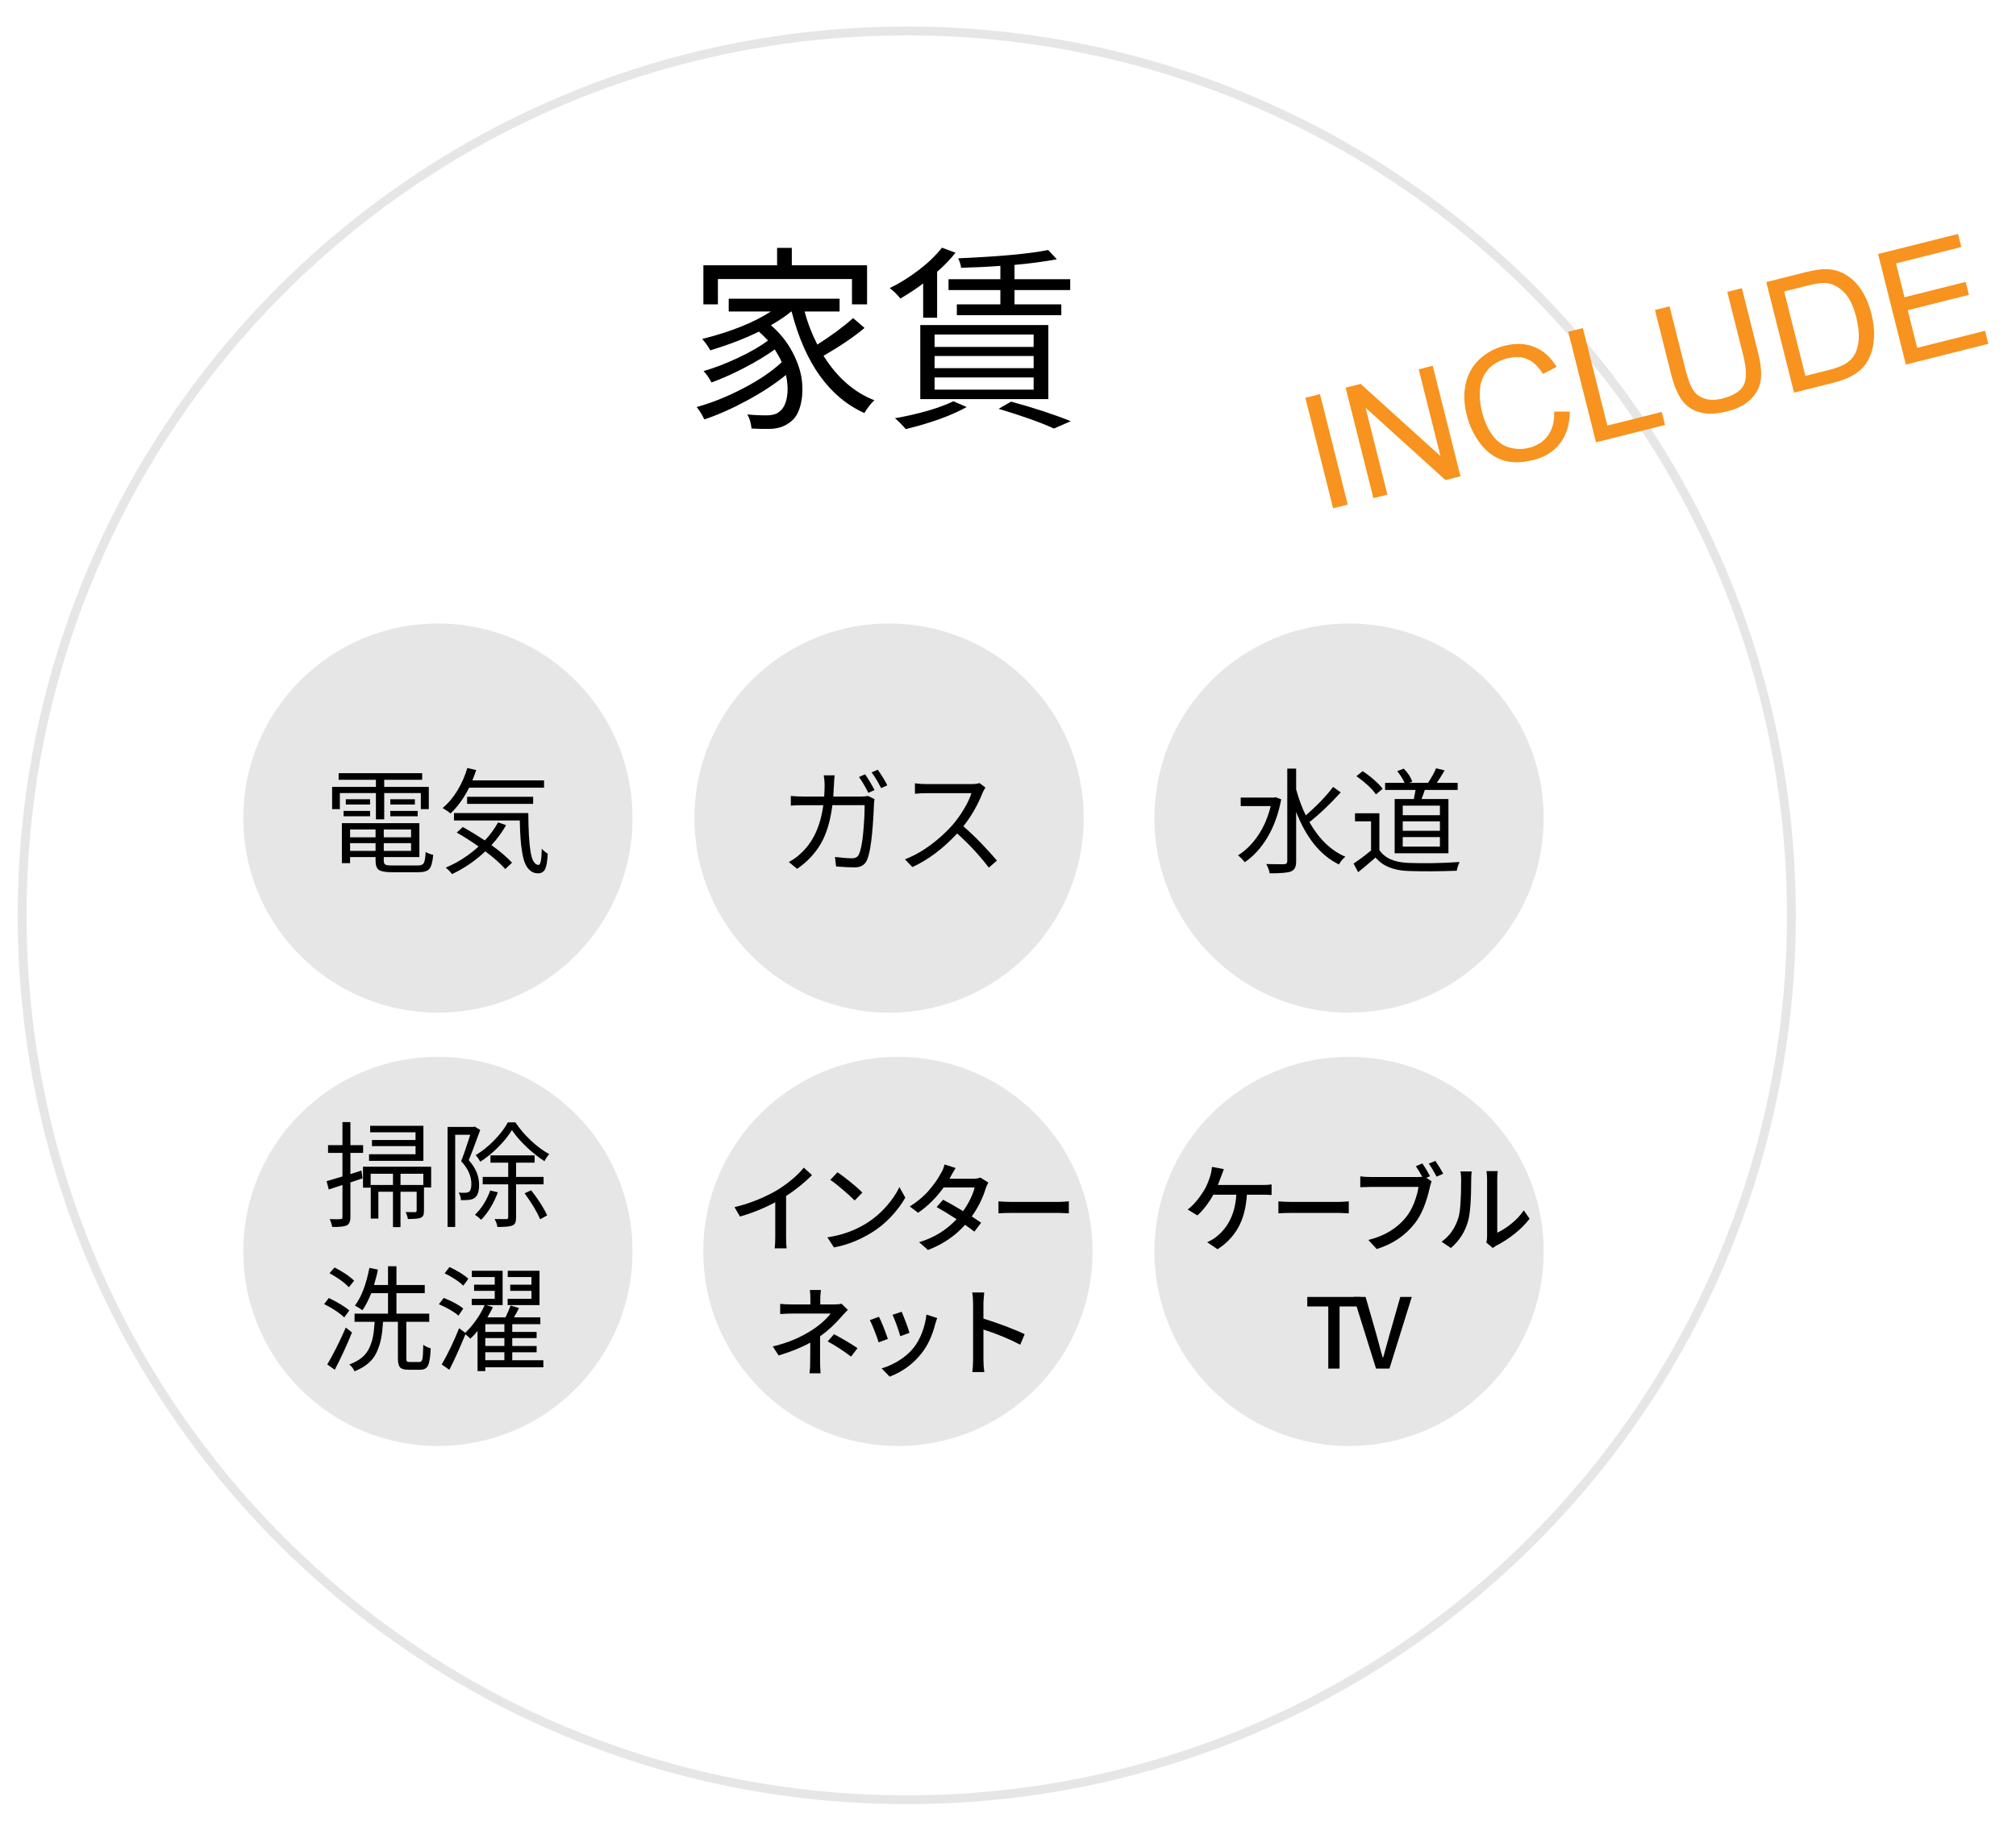 <?xml version="1.0" encoding="utf-8"?>
<!-- Generator: Adobe Illustrator 16.0.0, SVG Export Plug-In . SVG Version: 6.00 Build 0)  -->
<!DOCTYPE svg PUBLIC "-//W3C//DTD SVG 1.1//EN" "http://www.w3.org/Graphics/SVG/1.1/DTD/svg11.dtd">
<svg version="1.1" xmlns="http://www.w3.org/2000/svg" xmlns:xlink="http://www.w3.org/1999/xlink" x="0px" y="0px"
	 width="227.894px" height="206.5px" viewBox="0 0 227.894 206.5" enable-background="new 0 0 227.894 206.5" xml:space="preserve">
<g id="_x31_0_x3000_特集一覧_x3000_category">
</g>
<g id="_x31_1_x3000_特集個別_x3000_">
</g>
<g id="_x31_2_x3000_サポート_x3000_suport">
</g>
<g id="_x31_3_x3000_住居エリア情報_area">
</g>
<g id="_x31_4_x3000_物件タイプ情報_x3000_style">
	<g>
		<path d="M96.441,35.967l1.289,1.115c-1.195,1.006-2.74,2.056-4.637,3.149c1.547,2.464,3.464,4.141,5.752,5.03
			c-0.378,0.336-0.758,0.817-1.137,1.443c-3.966-1.793-6.707-5.62-8.223-11.481h-0.044c-0.567,0.481-1.335,0.999-2.296,1.553
			c1.021,0.875,1.832,1.888,2.439,3.04c0.604,1.152,0.961,2.242,1.07,3.27s0.047,1.968-0.186,2.821
			c-0.234,0.853-0.627,1.468-1.181,1.848c-0.627,0.496-1.423,0.744-2.384,0.744c-0.496,0.015-1.146,0-1.946-0.043
			c-0.073-0.671-0.233-1.203-0.481-1.597c0.685,0.073,1.385,0.109,2.1,0.109c0.699,0,1.209-0.139,1.529-0.416
			c0.424-0.321,0.703-0.853,0.844-1.597c0.137-0.744,0.105-1.596-0.1-2.559c-1.21,0.992-2.66,1.946-4.352,2.865
			s-3.316,1.641-4.877,2.165c-0.306-0.627-0.598-1.093-0.875-1.399c1.705-0.466,3.467-1.173,5.282-2.122
			c1.814-0.947,3.263-1.932,4.341-2.952c-0.146-0.35-0.408-0.831-0.787-1.443c-0.918,0.671-2.049,1.356-3.39,2.056
			c-1.343,0.7-2.597,1.261-3.762,1.684c-0.263-0.51-0.562-0.94-0.897-1.291c1.226-0.35,2.533-0.853,3.926-1.509
			c1.393-0.656,2.512-1.305,3.357-1.946c-0.35-0.379-0.691-0.714-1.027-1.006c-1.531,0.758-3.361,1.465-5.49,2.122
			c-0.291-0.51-0.598-0.94-0.918-1.291c3.207-0.802,5.795-1.837,7.764-3.105h-4.768V33.78H94.91v1.443h-3.959
			c0.336,1.269,0.817,2.515,1.443,3.74C94,37.943,95.348,36.944,96.441,35.967z M81.154,31.55v2.865h-1.641v-4.417h8.332v-1.968
			h1.663v1.968h8.507v4.417H96.31V31.55H81.154z"/>
		<path d="M104.357,35.923v-3.871c-0.743,0.568-1.604,1.137-2.58,1.706c-0.35-0.452-0.751-0.845-1.203-1.181
			c1.138-0.554,2.238-1.239,3.303-2.056c1.063-0.816,1.932-1.655,2.602-2.515l1.531,0.568c-0.524,0.686-1.217,1.407-2.077,2.166
			v5.183H104.357z M107.77,45.371l1.509,0.656c-1.778,0.977-4.075,1.808-6.889,2.493c-0.481-0.554-0.89-0.962-1.224-1.225
			C103.979,46.785,106.181,46.144,107.77,45.371z M104.03,45.131v-8.376h14.478v8.376H104.03z M105.648,37.826v1.4h11.197v-1.4
			H105.648z M105.648,40.254v1.377h11.197v-1.377H105.648z M105.648,42.681v1.378h11.197v-1.378H105.648z M113.084,31.571v-1.509
			c-1.313,0.102-2.791,0.175-4.439,0.219c-0.044-0.35-0.153-0.707-0.328-1.072c4.693-0.204,8.084-0.517,10.169-0.94l0.983,1.05
			c-1.531,0.277-3.126,0.489-4.788,0.634v1.618h6.298v1.225h-6.298v1.618h5.292v1.225h-11.81v-1.225h4.921v-1.618h-5.861v-1.225
			H113.084z M112.887,46.224l1.4-0.809c2.492,0.671,4.744,1.407,6.757,2.209l-1.902,0.831
			C117.684,47.784,115.598,47.041,112.887,46.224z"/>
	</g>
	<g>
		<circle fill="#E6E6E6" cx="49.502" cy="92.502" r="22"/>
		<g>
			<path d="M42.494,92.646v-2.971h-4.076v1.815h-0.875v-2.514h4.951v-0.8h-4.215v-0.749h9.445v0.749h-4.291v0.8h5.04v2.514h-0.901
				v-1.815h-4.139v2.971H42.494z M44.348,97.863h2.895c0.338,0,0.561-0.093,0.666-0.279s0.176-0.605,0.21-1.257
				c0.253,0.161,0.536,0.271,0.851,0.33c-0.067,0.795-0.209,1.322-0.426,1.581c-0.215,0.258-0.627,0.387-1.238,0.387H44.31
				c-0.736,0-1.229-0.087-1.479-0.26s-0.375-0.519-0.375-1.035v-0.419h-2.881v0.686h-0.928v-4.52h8.761v3.834h-4.024v0.419
				c0,0.22,0.06,0.364,0.178,0.432C43.678,97.83,43.941,97.863,44.348,97.863z M38.838,92.303v-0.609h2.996v0.609H38.838z
				 M41.834,90.373v0.597h-2.742v-0.597H41.834z M42.455,93.788h-2.881v0.889h2.881V93.788z M39.574,96.213h2.881v-0.876h-2.881
				V96.213z M46.468,94.677v-0.889h-3.085v0.889H46.468z M43.383,96.213h3.085v-0.876h-3.085V96.213z M44.119,90.373h2.779v0.597
				h-2.779V90.373z M44.119,92.303v-0.609h3.098v0.609H44.119z"/>
			<path d="M61.5,89.065h-8.469c-0.594,1.185-1.295,2.158-2.107,2.92c-0.221-0.195-0.517-0.402-0.889-0.622
				c0.625-0.516,1.181-1.17,1.663-1.961s0.859-1.644,1.13-2.558l1.003,0.229c-0.085,0.271-0.229,0.66-0.433,1.168H61.5V89.065z
				 M56.307,92.988l0.902,0.317c-0.449,0.787-1,1.541-1.651,2.26c0.948,0.677,1.722,1.337,2.323,1.98l-0.762,0.724
				c-0.543-0.618-1.295-1.287-2.26-2.006c-1.107,1.049-2.361,1.909-3.758,2.577c-0.194-0.262-0.432-0.508-0.712-0.736
				c1.38-0.584,2.616-1.379,3.708-2.387c-0.779-0.559-1.6-1.083-2.463-1.574l0.686-0.635c0.879,0.5,1.71,1.007,2.488,1.523
				C55.393,94.415,55.892,93.733,56.307,92.988z M51.317,91.935h8.403c0.01,1.913,0.094,3.369,0.254,4.367
				C60.137,97.3,60.441,97.8,60.89,97.8c0.212,0,0.329-0.609,0.354-1.828c0.203,0.22,0.429,0.406,0.674,0.559
				c-0.041,0.838-0.14,1.416-0.291,1.733c-0.153,0.317-0.42,0.48-0.801,0.489c-0.34,0-0.629-0.1-0.869-0.298
				c-0.242-0.199-0.436-0.457-0.578-0.774c-0.145-0.317-0.26-0.745-0.35-1.282c-0.088-0.538-0.152-1.079-0.189-1.625
				c-0.039-0.546-0.066-1.212-0.083-2h-7.439V91.935z M60.268,90.894h-7.465v-0.8h7.465V90.894z"/>
		</g>
	</g>
	<g>
		<circle fill="#E6E6E6" cx="100.502" cy="92.502" r="22"/>
		<g>
			<path d="M94.197,90.068h3.098c0.32,0,0.6-0.021,0.838-0.063l0.724,0.355c-0.042,0.237-0.063,0.453-0.063,0.647
				c-0.137,3.334-0.403,5.425-0.801,6.271c-0.244,0.533-0.707,0.8-1.383,0.8c-0.499,0-1.197-0.034-2.096-0.102l-0.127-1.079
				c0.797,0.102,1.439,0.152,1.931,0.152c0.381,0,0.634-0.14,0.762-0.419c0.22-0.449,0.385-1.257,0.495-2.425
				s0.164-2.222,0.164-3.161h-3.643c-0.229,1.794-0.664,3.246-1.309,4.354c-0.643,1.109-1.535,2.057-2.678,2.844L89.17,97.47
				c0.516-0.271,0.961-0.588,1.332-0.952c1.388-1.252,2.244-3.077,2.564-5.472h-2.183c-0.686,0-1.181,0.017-1.485,0.051v-1.092
				c0.508,0.042,0.999,0.063,1.473,0.063h2.297c0.035-0.559,0.051-0.999,0.051-1.32c0-0.313-0.033-0.673-0.101-1.079h1.231
				c-0.035,0.254-0.06,0.605-0.076,1.054C94.273,88.782,94.248,89.23,94.197,90.068z M97.104,87.859l0.687-0.305
				c0.321,0.449,0.677,1.041,1.066,1.777l-0.698,0.317C97.828,88.981,97.477,88.384,97.104,87.859z M98.526,87.339l0.698-0.305
				c0.482,0.686,0.842,1.274,1.078,1.765l-0.697,0.317C99.209,88.346,98.848,87.753,98.526,87.339z"/>
			<path d="M110.738,88.545l0.66,0.508c-0.109,0.152-0.215,0.343-0.316,0.571c-0.561,1.414-1.286,2.683-2.184,3.809
				c0.635,0.542,1.303,1.176,2.006,1.904c0.702,0.728,1.299,1.384,1.79,1.968l-0.915,0.8c-1.066-1.396-2.26-2.683-3.58-3.859
				c-1.607,1.727-3.297,2.992-5.064,3.796l-0.838-0.876c0.999-0.389,1.964-0.929,2.895-1.619s1.752-1.437,2.463-2.241
				c0.447-0.508,0.88-1.106,1.295-1.796c0.414-0.69,0.701-1.297,0.863-1.822h-5.065c-0.415,0-0.854,0.021-1.321,0.063V88.57
				c0.416,0.059,0.855,0.089,1.321,0.089h5.015C110.168,88.659,110.494,88.621,110.738,88.545z"/>
		</g>
	</g>
	<g>
		<circle fill="#E6E6E6" cx="152.502" cy="92.502" r="22"/>
		<g>
			<path d="M144.199,90.145l0.635,0.241c-0.314,1.65-0.832,3.081-1.555,4.291c-0.725,1.21-1.581,2.15-2.57,2.818
				c-0.077-0.11-0.195-0.248-0.357-0.413c-0.16-0.165-0.295-0.286-0.405-0.362c0.863-0.542,1.618-1.291,2.267-2.247
				c0.646-0.957,1.123-2.065,1.428-3.326h-3.389v-0.965h3.744L144.199,90.145z M150.699,88.977l0.863,0.622
				c-1.244,1.363-2.426,2.484-3.543,3.364c1.092,1.913,2.447,3.216,4.064,3.91c-0.314,0.262-0.557,0.554-0.725,0.876
				c-2.091-1.024-3.703-3.009-4.838-5.954v5.573c0,0.338-0.046,0.597-0.139,0.774s-0.25,0.313-0.471,0.406
				c-0.354,0.135-1.15,0.203-2.386,0.203c-0.034-0.288-0.161-0.639-0.381-1.054c0.415,0.017,1.088,0.025,2.019,0.025
				c0.237-0.008,0.355-0.127,0.355-0.355V86.907h1.002v2.349c0.297,1.083,0.66,2.065,1.093,2.945
				C148.918,91.059,149.946,89.984,150.699,88.977z"/>
			<path d="M155.93,91.96v4.151c0.584,0.906,1.663,1.392,3.238,1.46c1.869,0.068,3.811,0.034,5.826-0.102
				c-0.178,0.406-0.283,0.736-0.317,0.99c-2.065,0.076-3.901,0.084-5.509,0.025c-1.651-0.059-2.875-0.567-3.67-1.523
				c-0.635,0.559-1.291,1.113-1.968,1.663l-0.521-0.978c0.668-0.44,1.329-0.935,1.98-1.485v-3.288h-1.815V91.96H155.93z
				 M156.297,89.192l-0.762,0.635c-0.193-0.305-0.5-0.649-0.92-1.035c-0.418-0.385-0.848-0.726-1.288-1.022l0.71-0.571
				c0.432,0.279,0.861,0.605,1.289,0.978S156.078,88.888,156.297,89.192z M157.656,90.348h2.171c0.11-0.576,0.175-0.918,0.19-1.028
				h-3.441v-0.8h2.197c-0.17-0.406-0.445-0.846-0.826-1.32l0.737-0.292c0.474,0.491,0.796,0.982,0.965,1.473l-0.331,0.14h2.107
				c0.373-0.55,0.678-1.1,0.915-1.65l0.964,0.241c-0.346,0.592-0.643,1.062-0.887,1.409h2.36v0.8h-3.708
				c-0.008,0.034-0.131,0.376-0.367,1.028h3.033v6.132h-6.08V90.348z M162.772,92.176v-1.079h-4.202v1.079H162.772z M162.772,93.94
				v-1.066h-4.202v1.066H162.772z M162.772,95.73v-1.079h-4.202v1.079H162.772z"/>
		</g>
	</g>
	<g>
		<circle fill="#E6E6E6" cx="101.502" cy="141.502" r="22"/>
		<g>
			<path d="M88.862,135.238v4.619c0,0.638,0.024,1.07,0.075,1.3h-1.364c0.042-0.33,0.063-0.763,0.063-1.3v-3.91
				c-1.316,0.695-2.646,1.232-3.984,1.611l-0.623-1.063c0.896-0.208,1.783-0.494,2.664-0.859s1.647-0.748,2.299-1.149
				c0.565-0.358,1.109-0.759,1.633-1.203c0.521-0.444,0.934-0.863,1.234-1.257l0.936,0.849
				C90.929,133.742,89.951,134.529,88.862,135.238z"/>
			<path d="M94.272,141.05l-0.741-1.139c1.611-0.243,3.055-0.755,4.328-1.536c0.846-0.516,1.605-1.149,2.277-1.901
				c0.674-0.752,1.187-1.5,1.535-2.245l0.668,1.192c-0.422,0.745-0.965,1.47-1.628,2.175c-0.663,0.706-1.405,1.309-2.229,1.81
				C97.123,140.237,95.719,140.785,94.272,141.05z M93.863,133.412l0.807-0.859c0.4,0.265,0.896,0.636,1.482,1.112
				c0.586,0.477,1.031,0.872,1.332,1.187l-0.87,0.892c-0.308-0.315-0.747-0.716-1.317-1.203
				C94.729,134.053,94.252,133.677,93.863,133.412z"/>
			<path d="M110.832,133.154l0.892,0.559c-0.13,0.236-0.229,0.462-0.301,0.677c-0.329,1.089-0.853,2.142-1.569,3.158
				c0.387,0.251,0.738,0.487,1.054,0.709l-0.763,1.01c-0.279-0.222-0.631-0.479-1.053-0.773c-1.103,1.246-2.499,2.195-4.189,2.847
				l-1-0.881c1.67-0.501,3.08-1.368,4.232-2.6c-0.852-0.551-1.604-1.01-2.255-1.375l0.73-0.827c0.644,0.337,1.399,0.767,2.267,1.289
				c0.658-0.952,1.092-1.844,1.3-2.675h-3.503c-0.859,1.182-1.822,2.134-2.889,2.857l-0.945-0.709
				c0.852-0.53,1.57-1.131,2.154-1.805c0.582-0.673,1.04-1.325,1.369-1.955c0.186-0.286,0.322-0.616,0.408-0.988l1.256,0.397
				c-0.271,0.444-0.457,0.767-0.559,0.967l-0.128,0.247h2.663C110.32,133.283,110.596,133.24,110.832,133.154z"/>
			<path d="M112.869,137.193v-1.354c0.426,0.043,0.914,0.064,1.47,0.064h5.374c0.258,0,0.63-0.021,1.113-0.064v1.354
				c-0.594-0.028-0.961-0.043-1.103-0.043h-5.385C113.797,137.15,113.308,137.165,112.869,137.193z"/>
			<path d="M92.703,151.107v2.879c0,0.294,0.018,0.727,0.054,1.3H91.51c0.051-0.373,0.076-0.806,0.076-1.3
				c0-0.974,0.004-1.697,0.011-2.17c-0.968,0.537-2.159,1.021-3.577,1.45l-0.666-1.021c1.633-0.372,3.122-0.995,4.469-1.869
				c0.436-0.279,0.844-0.591,1.219-0.935c0.377-0.344,0.66-0.648,0.854-0.913h-4.307c-0.358,0-0.823,0.018-1.396,0.054v-1.149
				c0.371,0.043,0.826,0.064,1.364,0.064h2.051v-0.645c0-0.401-0.021-0.73-0.063-0.988H92.8c-0.05,0.401-0.075,0.73-0.075,0.988
				v0.645h1.611c0.344,0,0.605-0.028,0.783-0.086l0.721,0.698c-0.394,0.408-0.63,0.663-0.709,0.763
				C94.385,149.732,93.576,150.478,92.703,151.107z M93.563,151.677l0.72-0.816c1.054,0.566,1.937,1.092,2.653,1.579l-0.73,0.956
				C95.352,152.744,94.471,152.171,93.563,151.677z"/>
			<path d="M98.328,149.271l1.031-0.376c0.301,0.587,0.637,1.422,1.01,2.503l-1.042,0.387c-0.101-0.329-0.263-0.78-0.489-1.354
				C98.613,149.858,98.442,149.471,98.328,149.271z M104.73,148.647l1.213,0.387c-0.129,0.365-0.199,0.584-0.214,0.655
				c-0.345,1.347-0.854,2.449-1.536,3.309c-0.932,1.203-2.138,2.091-3.62,2.664l-0.913-0.935c0.658-0.186,1.316-0.483,1.971-0.892
				c0.656-0.408,1.203-0.884,1.639-1.429c0.38-0.473,0.698-1.043,0.956-1.713C104.482,150.024,104.65,149.342,104.73,148.647z
				 M100.895,148.669l1.033-0.344c0.414,0.988,0.707,1.783,0.879,2.385l-1.041,0.376c-0.064-0.272-0.195-0.68-0.393-1.225
				C101.177,149.317,101.018,148.92,100.895,148.669z"/>
			<path d="M115.834,150.86l-0.506,1.192c-1.168-0.623-2.553-1.196-4.158-1.719v3.405c0,0.458,0.033,0.928,0.098,1.407h-1.354
				c0.057-0.415,0.086-0.884,0.086-1.407v-6.359c0-0.444-0.032-0.855-0.098-1.235h1.354c-0.058,0.652-0.087,1.063-0.087,1.235v1.719
				c0.753,0.229,1.584,0.516,2.498,0.859C114.58,150.302,115.303,150.603,115.834,150.86z"/>
		</g>
	</g>
	<g>
		<circle fill="#E6E6E6" cx="152.502" cy="141.502" r="22"/>
		<g>
			<path d="M137.674,133.992h4.996c0.451,0,0.809-0.021,1.074-0.064v1.192c-0.373-0.021-0.73-0.032-1.074-0.032h-1.719
				c-0.093,1.482-0.42,2.722-0.978,3.717c-0.558,0.996-1.339,1.812-2.342,2.449l-1.171-0.795c0.329-0.136,0.648-0.318,0.957-0.548
				c1.432-1.096,2.211-2.703,2.341-4.823h-2.6c-0.236,0.437-0.521,0.87-0.849,1.3c-0.329,0.43-0.648,0.777-0.957,1.042l-1.096-0.666
				c0.667-0.494,1.315-1.268,1.945-2.32c0.236-0.422,0.443-0.931,0.623-1.525c0.102-0.344,0.16-0.669,0.183-0.978l1.343,0.258
				c-0.059,0.136-0.161,0.412-0.312,0.827C137.961,133.24,137.84,133.563,137.674,133.992z"/>
			<path d="M144.514,137.193v-1.354c0.426,0.043,0.915,0.064,1.469,0.064h5.376c0.257,0,0.628-0.021,1.112-0.064v1.354
				c-0.594-0.028-0.961-0.043-1.104-0.043h-5.385C145.441,137.15,144.951,137.165,144.514,137.193z"/>
			<path d="M161.652,133.004l-0.419,0.172l0.603,0.397c-0.043,0.086-0.109,0.301-0.194,0.645c-0.388,1.755-0.938,3.101-1.655,4.039
				c-1.066,1.411-2.52,2.403-4.359,2.976l-0.946-1.031c1.833-0.444,3.266-1.317,4.297-2.621c0.358-0.451,0.657-0.99,0.897-1.617
				c0.239-0.626,0.398-1.212,0.477-1.756h-5.402c-0.23,0-0.623,0.011-1.182,0.032v-1.225c0.365,0.05,0.759,0.075,1.182,0.075h5.338
				c0.209,0,0.369-0.007,0.484-0.021c-0.193-0.379-0.434-0.78-0.72-1.203l0.73-0.312
				C161.068,131.955,161.358,132.438,161.652,133.004z M161.513,131.575l0.741-0.312c0.35,0.509,0.648,0.992,0.892,1.45
				l-0.741,0.333C162.002,132.316,161.706,131.826,161.513,131.575z"/>
			<path d="M164.012,141.114l-1.053-0.709c0.895-0.63,1.525-1.521,1.891-2.675c0.215-0.651,0.322-2.112,0.322-4.383
				c0-0.365-0.029-0.662-0.086-0.892h1.277c-0.035,0.287-0.053,0.58-0.053,0.881c0,2.292-0.115,3.856-0.344,4.694
				C165.629,139.263,164.979,140.291,164.012,141.114z M168.75,141.114l-0.732-0.612c0.059-0.243,0.086-0.473,0.086-0.688v-6.51
				c0-0.136-0.004-0.272-0.016-0.408c-0.01-0.136-0.022-0.245-0.037-0.328c-0.016-0.082-0.021-0.13-0.021-0.145h1.278
				c-0.036,0.215-0.054,0.509-0.054,0.881v6.08c0.516-0.236,1.051-0.578,1.605-1.026c0.557-0.447,1.02-0.947,1.393-1.499
				l0.654,0.945c-0.445,0.595-1.01,1.164-1.697,1.708c-0.688,0.544-1.368,0.985-2.041,1.321
				C169.104,140.863,168.964,140.957,168.75,141.114z"/>
			<path d="M150.152,154.749v-7.025h-2.374v-1.074h6.036v1.074h-2.385v7.025H150.152z"/>
			<path d="M155.552,154.749l-2.535-8.1h1.353l1.204,4.189c0.086,0.294,0.204,0.729,0.354,1.305c0.15,0.577,0.275,1.026,0.375,1.348
				h0.055c0.102-0.336,0.229-0.795,0.387-1.375c0.157-0.58,0.275-1.006,0.354-1.278l1.193-4.189h1.3l-2.524,8.1H155.552z"/>
		</g>
	</g>
	<path fill="none" stroke="#E6E6E6" stroke-miterlimit="10" d="M202.503,103.502c0,55.228-44.774,100-100.001,100
		c-55.232,0-100-44.772-100-100c0-55.228,44.768-100,100-100C157.729,3.502,202.503,48.275,202.503,103.502z"/>
	<g>
		<path fill="#F7931E" d="M150.698,57.472l-3.137-12.497l1.654-0.415l3.136,12.497L150.698,57.472z"/>
		<path fill="#F7931E" d="M155.252,56.329l-3.138-12.497l1.696-0.426l9.025,8.164l-2.461-9.812l1.585-0.398l3.137,12.497
			l-1.696,0.426l-9.029-8.173l2.465,9.82L155.252,56.329z"/>
		<path fill="#F7931E" d="M175.691,46.54l1.76,0.003c-0.005,1.445-0.371,2.637-1.092,3.577s-1.732,1.572-3.034,1.899
			c-1.347,0.338-2.511,0.339-3.491,0.002c-0.984-0.337-1.824-0.969-2.525-1.899c-0.702-0.929-1.202-1.99-1.502-3.184
			c-0.326-1.302-0.363-2.499-0.108-3.593c0.253-1.093,0.776-2.007,1.567-2.741s1.738-1.238,2.841-1.515
			c1.249-0.314,2.382-0.259,3.396,0.164c1.011,0.422,1.829,1.168,2.453,2.237l-1.531,0.793c-0.518-0.837-1.104-1.394-1.76-1.67
			c-0.655-0.276-1.4-0.31-2.236-0.101c-0.96,0.241-1.707,0.673-2.234,1.296c-0.53,0.622-0.827,1.354-0.895,2.195
			c-0.066,0.841,0.002,1.674,0.21,2.498c0.267,1.063,0.655,1.952,1.163,2.667c0.509,0.716,1.141,1.187,1.891,1.415
			c0.752,0.229,1.51,0.246,2.271,0.055c0.926-0.232,1.644-0.696,2.152-1.392C175.493,48.55,175.729,47.648,175.691,46.54z"/>
		<path fill="#F7931E" d="M180.416,50.012l-3.138-12.497l1.654-0.415l2.767,11.022l6.154-1.545l0.369,1.475L180.416,50.012z"/>
		<path fill="#F7931E" d="M195.257,33.002l1.653-0.415l1.813,7.22c0.315,1.256,0.424,2.289,0.325,3.099s-0.461,1.54-1.085,2.188
			c-0.627,0.65-1.543,1.126-2.746,1.428c-1.172,0.294-2.18,0.333-3.023,0.116c-0.848-0.217-1.525-0.667-2.036-1.352
			c-0.509-0.684-0.931-1.688-1.263-3.013l-1.813-7.22l1.652-0.416l1.811,7.212c0.273,1.086,0.574,1.86,0.906,2.324
			c0.33,0.463,0.775,0.773,1.336,0.928c0.563,0.155,1.199,0.144,1.91-0.035c1.217-0.305,2.014-0.799,2.393-1.479
			c0.379-0.681,0.371-1.806-0.023-3.375L195.257,33.002z"/>
		<path fill="#F7931E" d="M202.801,44.393l-3.137-12.497l4.305-1.081c0.971-0.244,1.729-0.371,2.27-0.379
			c0.758-0.015,1.443,0.13,2.058,0.435c0.798,0.391,1.47,0.979,2.015,1.764s0.957,1.733,1.237,2.848
			c0.237,0.949,0.337,1.817,0.3,2.606s-0.17,1.467-0.396,2.034c-0.225,0.567-0.51,1.041-0.852,1.419
			c-0.344,0.38-0.789,0.713-1.335,1.001c-0.548,0.289-1.198,0.528-1.954,0.717L202.801,44.393z M204.084,42.502l2.668-0.669
			c0.824-0.207,1.453-0.446,1.881-0.717c0.433-0.271,0.751-0.581,0.96-0.93c0.294-0.49,0.466-1.094,0.519-1.812
			c0.053-0.717-0.039-1.547-0.275-2.49c-0.328-1.307-0.795-2.258-1.4-2.852c-0.605-0.594-1.244-0.934-1.918-1.019
			c-0.486-0.059-1.221,0.035-2.204,0.281l-2.626,0.659L204.084,42.502z"/>
		<path fill="#F7931E" d="M215.442,41.219l-3.138-12.497l9.037-2.268l0.37,1.475l-7.382,1.853l0.961,3.828l6.912-1.735l0.369,1.466
			l-6.913,1.736l1.067,4.253l7.672-1.926l0.37,1.475L215.442,41.219z"/>
	</g>
	<g>
		<circle fill="#E6E6E6" cx="49.502" cy="141.502" r="22"/>
		<g>
			<path d="M40.856,132.353l0.126,0.889l-1.371,0.457v3.923c0,0.5-0.147,0.817-0.443,0.952c-0.279,0.119-0.816,0.173-1.612,0.165
				c-0.06-0.313-0.157-0.609-0.292-0.889c0.644,0.017,1.054,0.017,1.231,0c0.075,0,0.132-0.015,0.165-0.044
				c0.034-0.03,0.051-0.091,0.051-0.184v-3.631l-1.549,0.508l-0.242-0.939c0.246-0.068,0.842-0.246,1.791-0.533v-2.666h-1.625
				v-0.876h1.625v-2.603h0.9v2.603h1.436v0.876h-1.436v2.399L40.856,132.353z M48.738,131.921v2.349h-0.811v2.628
				c0,0.229-0.025,0.402-0.076,0.521s-0.148,0.211-0.293,0.279c-0.193,0.093-0.676,0.14-1.447,0.14
				c-0.033-0.22-0.117-0.482-0.253-0.787c0.347,0.008,0.702,0.013,1.066,0.013c0.118-0.008,0.177-0.068,0.177-0.178v-2.133h-1.827
				v3.999h-0.851v-3.999h-1.65v3.034H41.91v-3.796h2.514v-1.27h-2.526v1.574h-0.863v-2.374H48.738z M47.863,127.3v3.961h-6.145
				v-0.749h5.256v-0.914h-4.926V128.9h4.926v-0.863h-5.129V127.3H47.863z M47.852,133.991v-1.27h-2.577v1.27H47.852z"/>
			<path d="M53.666,127.389l0.621,0.381c-0.668,1.82-1.1,2.958-1.295,3.415c0.779,0.872,1.168,1.798,1.168,2.78
				c0,0.762-0.168,1.257-0.508,1.485c-0.177,0.127-0.405,0.203-0.685,0.229c-0.288,0.025-0.575,0.034-0.864,0.025
				c-0.016-0.33-0.102-0.614-0.254-0.851c0.356,0.025,0.61,0.03,0.762,0.013c0.162,0,0.301-0.038,0.42-0.114
				c0.168-0.127,0.254-0.419,0.254-0.876c0-0.897-0.385-1.756-1.156-2.577c0.279-0.703,0.623-1.697,1.029-2.983h-1.701v10.423
				h-0.863v-11.312h2.908L53.666,127.389z M55.418,134.613l0.863,0.203c-0.475,1.261-1.104,2.298-1.892,3.11
				c-0.212-0.211-0.444-0.402-0.698-0.571C54.428,136.661,55.002,135.747,55.418,134.613z M57.411,126.907h0.851
				c0.473,0.719,1.057,1.405,1.752,2.057s1.384,1.164,2.07,1.536c-0.213,0.237-0.391,0.503-0.535,0.8
				c-0.676-0.432-1.354-0.969-2.031-1.612c-0.676-0.643-1.227-1.278-1.65-1.904c-0.381,0.626-0.895,1.265-1.541,1.917
				c-0.648,0.652-1.326,1.206-2.039,1.663c-0.135-0.271-0.309-0.521-0.52-0.749c0.736-0.44,1.438-1.003,2.107-1.688
				S57.056,127.567,57.411,126.907z M61.447,133.915h-3.109v3.732c0,0.271-0.029,0.476-0.088,0.616
				c-0.061,0.14-0.17,0.243-0.332,0.311c-0.245,0.11-0.808,0.165-1.688,0.165c-0.042-0.288-0.148-0.588-0.318-0.901
				c0.203,0.008,0.64,0.013,1.309,0.013c0.152,0,0.229-0.068,0.229-0.203v-3.732h-2.883v-0.838h2.883v-1.612h-2.006v-0.825h4.989
				v0.825h-2.095v1.612h3.109V133.915z M59.303,134.93l0.736-0.343c0.82,1.041,1.426,1.989,1.814,2.844l-0.799,0.432
				C60.709,137.033,60.125,136.056,59.303,134.93z"/>
		</g>
		<g>
			<path d="M39.484,148.181l-0.572,0.787c-0.507-0.5-1.264-1.003-2.271-1.511l0.532-0.686
				C38.223,147.279,38.994,147.749,39.484,148.181z M39.09,150.11l0.699,0.559c-0.551,1.371-1.197,2.776-1.943,4.215l-0.85-0.597
				C37.74,153.009,38.439,151.617,39.09,150.11z M40.03,144.816l-0.597,0.736c-0.465-0.508-1.195-1.037-2.184-1.587l0.57-0.647
				C38.785,143.809,39.521,144.309,40.03,144.816z M46.314,154.008h1.104c0.17,0,0.28-0.116,0.332-0.349
				c0.05-0.233,0.084-0.768,0.1-1.606c0.236,0.186,0.518,0.322,0.839,0.406c-0.042,0.965-0.142,1.61-0.299,1.936
				c-0.156,0.326-0.45,0.489-0.882,0.489h-1.309c-0.482,0-0.805-0.089-0.971-0.267c-0.164-0.178-0.247-0.521-0.247-1.028v-4.126
				h-1.677c-0.051,0.762-0.127,1.401-0.229,1.917s-0.266,1.022-0.494,1.517s-0.548,0.916-0.959,1.263
				c-0.41,0.347-0.924,0.647-1.543,0.901c-0.143-0.322-0.342-0.58-0.596-0.774c0.566-0.211,1.035-0.465,1.402-0.762
				s0.652-0.658,0.85-1.085c0.199-0.427,0.342-0.863,0.427-1.308s0.147-1.001,0.19-1.669H40.08v-0.927h3.783v-2.311h-1.891
				c-0.355,0.855-0.689,1.498-1.004,1.93c-0.33-0.237-0.613-0.411-0.85-0.521c0.729-0.965,1.273-2.387,1.638-4.266l0.964,0.19
				c-0.109,0.576-0.258,1.155-0.443,1.739h1.586v-2.12h0.953v2.12h3.199v0.927h-3.199v2.311h3.705v0.927h-2.588v4.113
				c0,0.186,0.023,0.305,0.068,0.355C46.049,153.982,46.152,154.008,46.314,154.008z"/>
			<path d="M52.369,147.965l-0.545,0.8c-0.482-0.432-1.219-0.863-2.209-1.295l0.545-0.711
				C51.15,147.157,51.887,147.559,52.369,147.965z M61.422,153.805v0.8h-6.563v0.432h-0.876v-4.545
				c-0.236,0.305-0.508,0.597-0.813,0.876c-0.211-0.211-0.398-0.376-0.559-0.495c-0.643,1.574-1.248,2.912-1.815,4.012l-0.863-0.597
				c0.712-1.236,1.366-2.603,1.968-4.101l0.686,0.521c0.449-0.423,0.871-0.92,1.27-1.492s0.707-1.119,0.927-1.644h-1.46v-0.711
				h2.603v-0.901h-2.337v-0.698h2.337v-0.863h-2.589v-0.711h3.478v3.885h-1.841l0.748,0.229c-0.135,0.288-0.342,0.673-0.621,1.155
				h2.043c0.289-0.618,0.479-1.062,0.572-1.333l0.953,0.279c-0.128,0.262-0.318,0.614-0.572,1.054h2.983v0.774h-3.174v0.876h2.755
				v0.698h-2.755v0.889h2.755v0.711h-2.755v0.901H61.422z M52.941,144.601l-0.572,0.774c-0.211-0.22-0.518-0.461-0.92-0.724
				c-0.401-0.262-0.797-0.487-1.188-0.673l0.547-0.711C51.781,143.725,52.492,144.169,52.941,144.601z M57.017,150.605v-0.876
				h-2.158v0.876H57.017z M57.017,152.192v-0.889h-2.158v0.889H57.017z M54.858,152.903v0.901h2.158v-0.901H54.858z M60.99,143.687
				v3.885h-3.605v-0.711h2.691v-0.901h-2.399v-0.698h2.399v-0.863h-2.679v-0.711H60.99z"/>
		</g>
	</g>
</g>
<g id="_x31_5_x3000_内覧_x30FB_入居フロー_x3000_step">
</g>
<g id="_x31_6_x3000_よくある質問_x3000_help">
</g>
<g id="_x31_7_x3000_便利なリンク集_x3000_link">
</g>
<g id="_x31_8_x3000_不動産オーナー様へ_x3000_owner">
</g>
<g id="mouse-over" display="none">
</g>
</svg>
